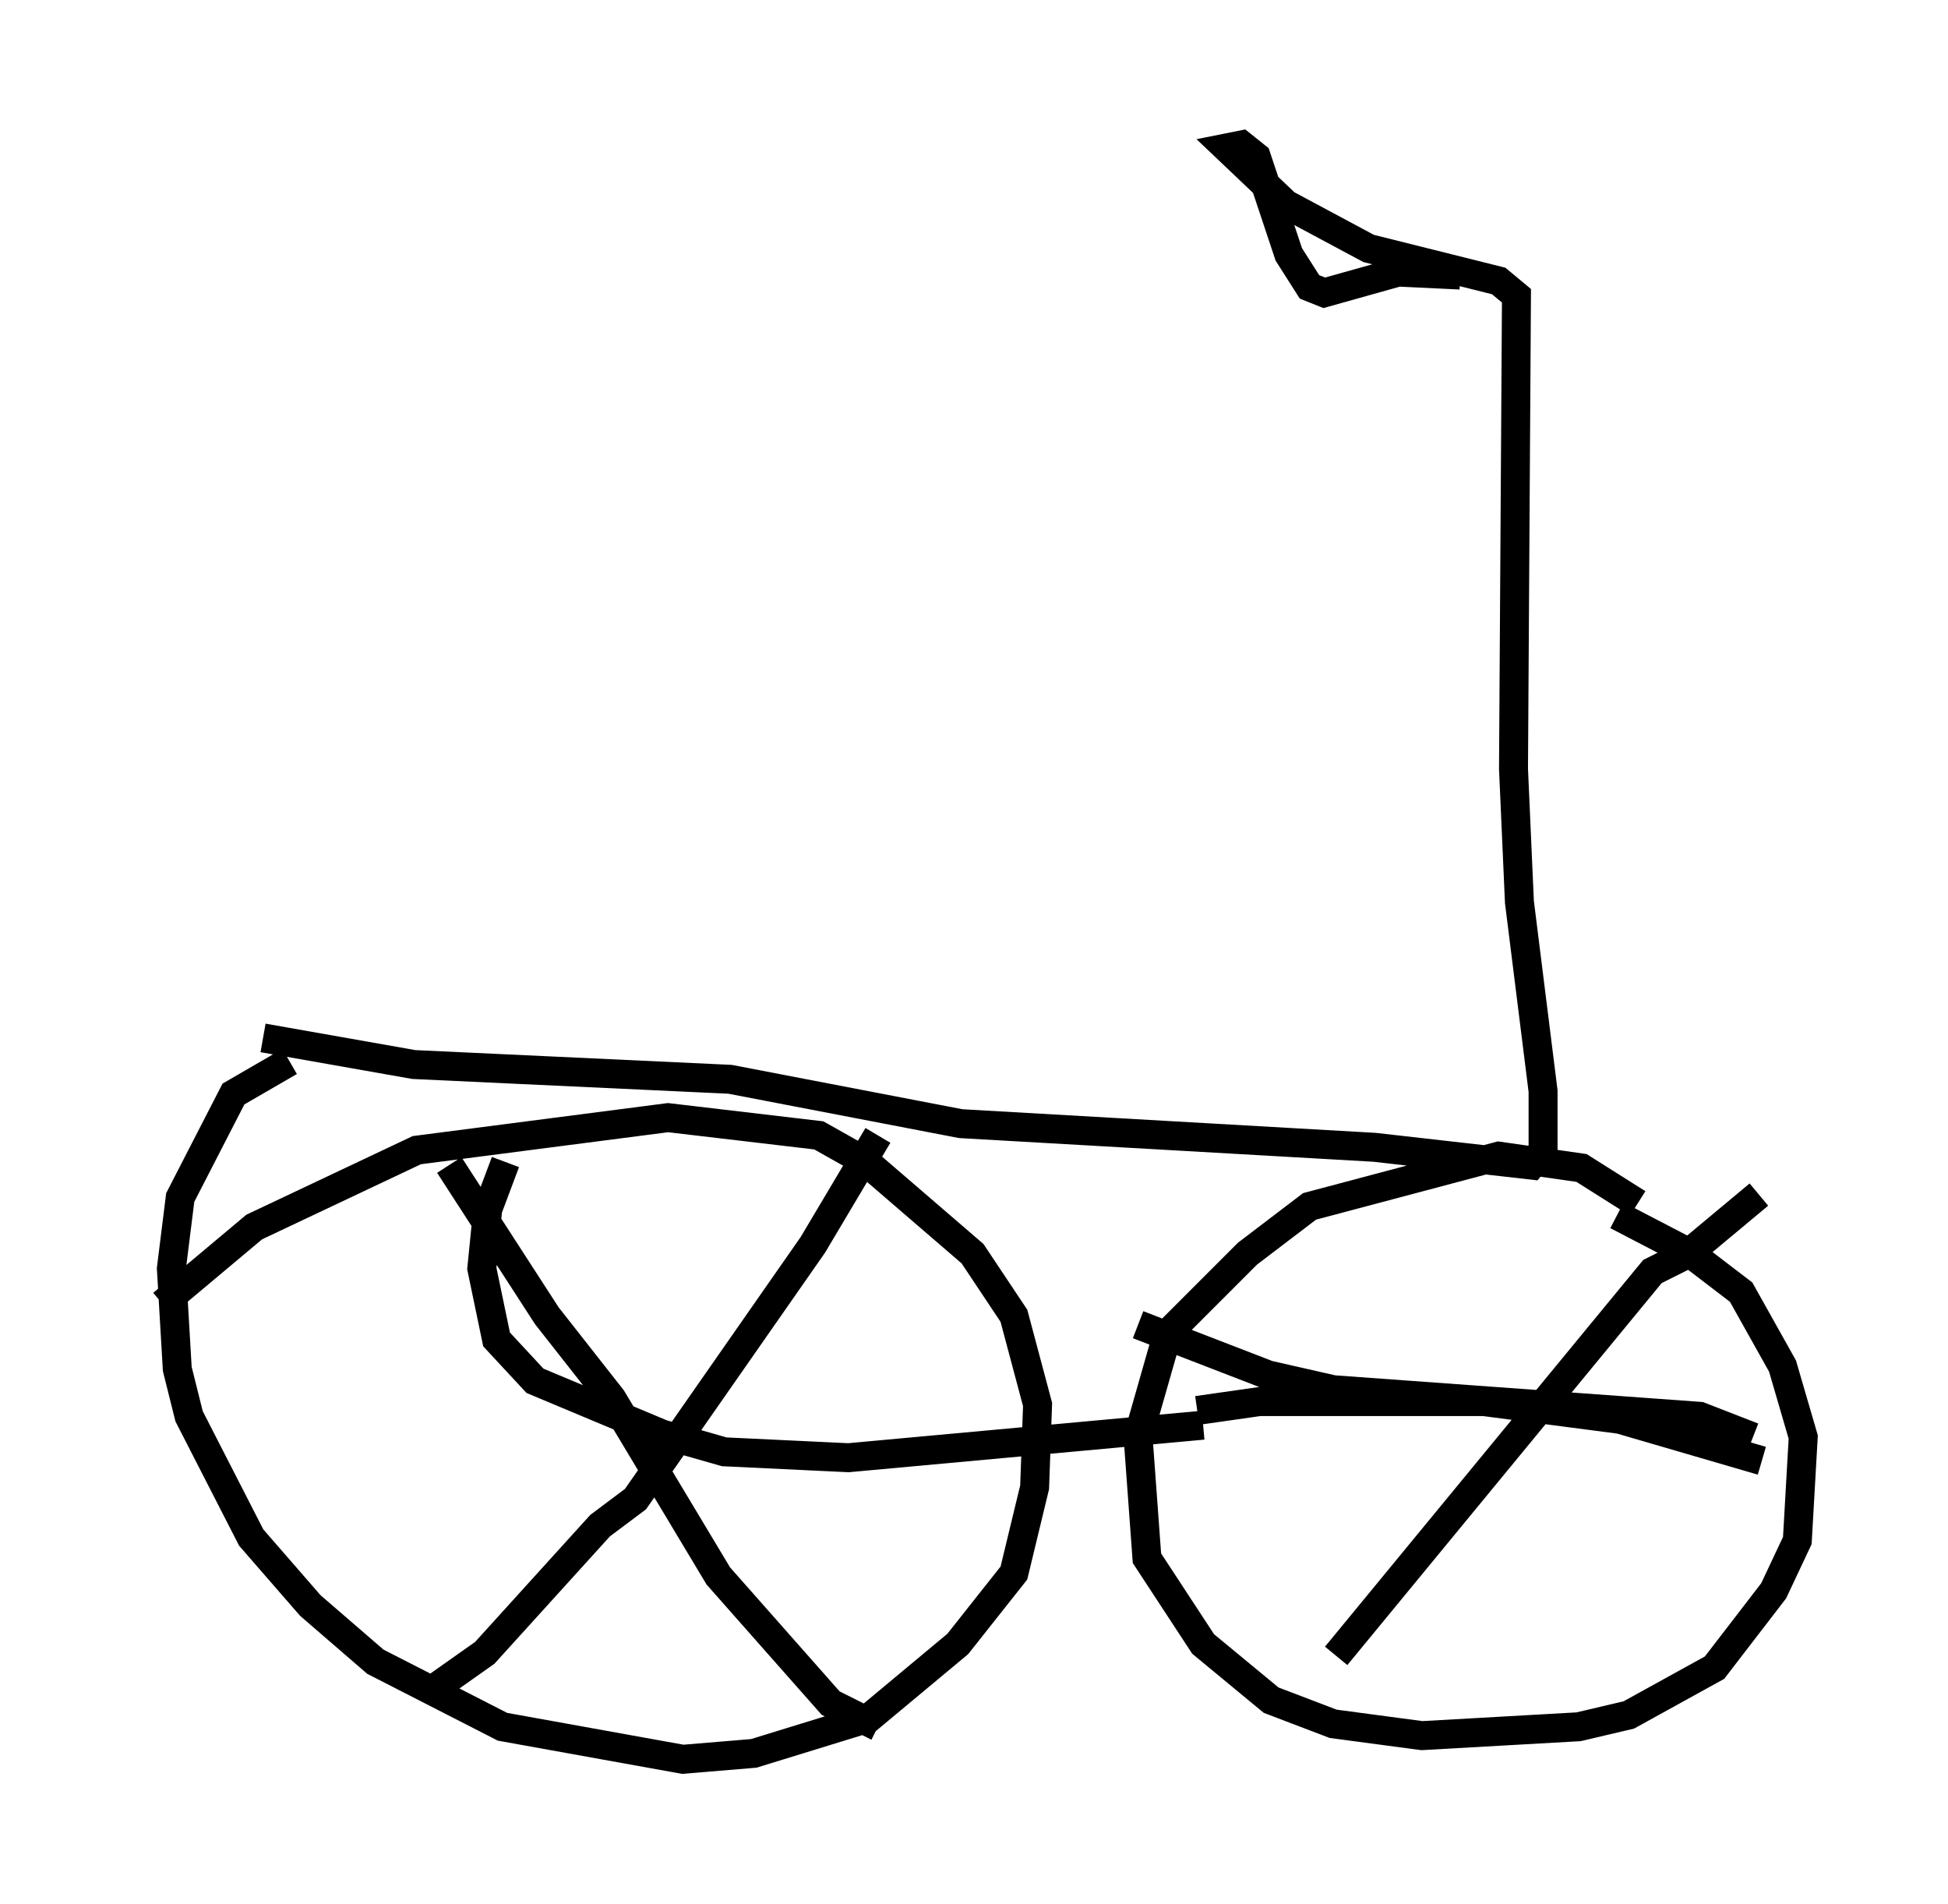 <?xml version="1.0" encoding="utf-8" ?>
<svg baseProfile="full" height="65.738" version="1.1" width="67.269" xmlns="http://www.w3.org/2000/svg" xmlns:ev="http://www.w3.org/2001/xml-events" xmlns:xlink="http://www.w3.org/1999/xlink"><defs /><rect fill="white" height="65.738" width="67.269" x="0" y="0" /><path d="M5, 46.14 m0.613, -1.123 l3.165, -2.654 5.615, -2.654 l8.677, -1.123 5.206, 0.613 l1.633, 0.919 3.675, 3.165 l1.429, 2.144 0.817, 3.063 l-0.102, 2.858 -0.715, 2.96 l-1.94, 2.45 -3.063, 2.552 l-3.981, 1.225 -2.45, 0.204 l-6.227, -1.123 -4.39, -2.246 l-2.246, -1.94 -2.042, -2.348 l-2.144, -4.185 -0.408, -1.633 l-0.204, -3.471 0.306, -2.45 l1.838, -3.573 1.94, -1.123 m5.513, 3.573 l3.369, 5.206 2.246, 2.858 l3.675, 6.125 3.879, 4.39 l1.633, 0.817 m0.0, -20.417 l-2.246, 3.777 -6.125, 8.779 l-1.225, 0.919 -3.981, 4.39 l-1.735, 1.225 m2.45, -18.171 l-0.613, 1.633 -0.204, 2.042 l0.51, 2.45 1.327, 1.429 l4.39, 1.838 2.144, 0.613 l4.288, 0.204 12.25, -1.123 m15.006, -7.656 l-1.94, -1.225 -2.858, -0.408 l-6.533, 1.735 -2.144, 1.633 l-2.756, 2.756 -1.021, 3.573 l0.306, 4.185 1.94, 2.96 l2.348, 1.94 2.144, 0.817 l3.063, 0.408 5.41, -0.306 l1.735, -0.408 2.96, -1.633 l2.042, -2.654 0.817, -1.735 l0.204, -3.573 -0.715, -2.45 l-1.429, -2.552 -1.735, -1.327 l-2.552, -1.327 m-16.538, 3.777 l4.492, 1.735 2.246, 0.51 l12.658, 0.919 1.838, 0.715 m0.204, -8.371 l-2.45, 2.042 -1.225, 0.613 l-10.923, 13.271 m-4.798, -8.473 l2.144, -0.306 7.758, 0.0 l4.696, 0.613 4.9, 1.429 m-51.757, -14.598 l5.206, 0.919 10.923, 0.51 l7.963, 1.531 14.292, 0.817 l5.41, 0.613 0.408, -0.51 l0.0, -2.042 -0.817, -6.533 l-0.204, -4.594 0.102, -16.334 l-0.613, -0.51 -4.492, -1.123 l-2.858, -1.531 -2.042, -1.94 l0.51, -0.102 0.51, 0.408 l1.123, 3.369 0.715, 1.123 l0.51, 0.204 2.552, -0.715 l2.144, 0.102 " fill="none" stroke="black" stroke-width="1" /></svg>